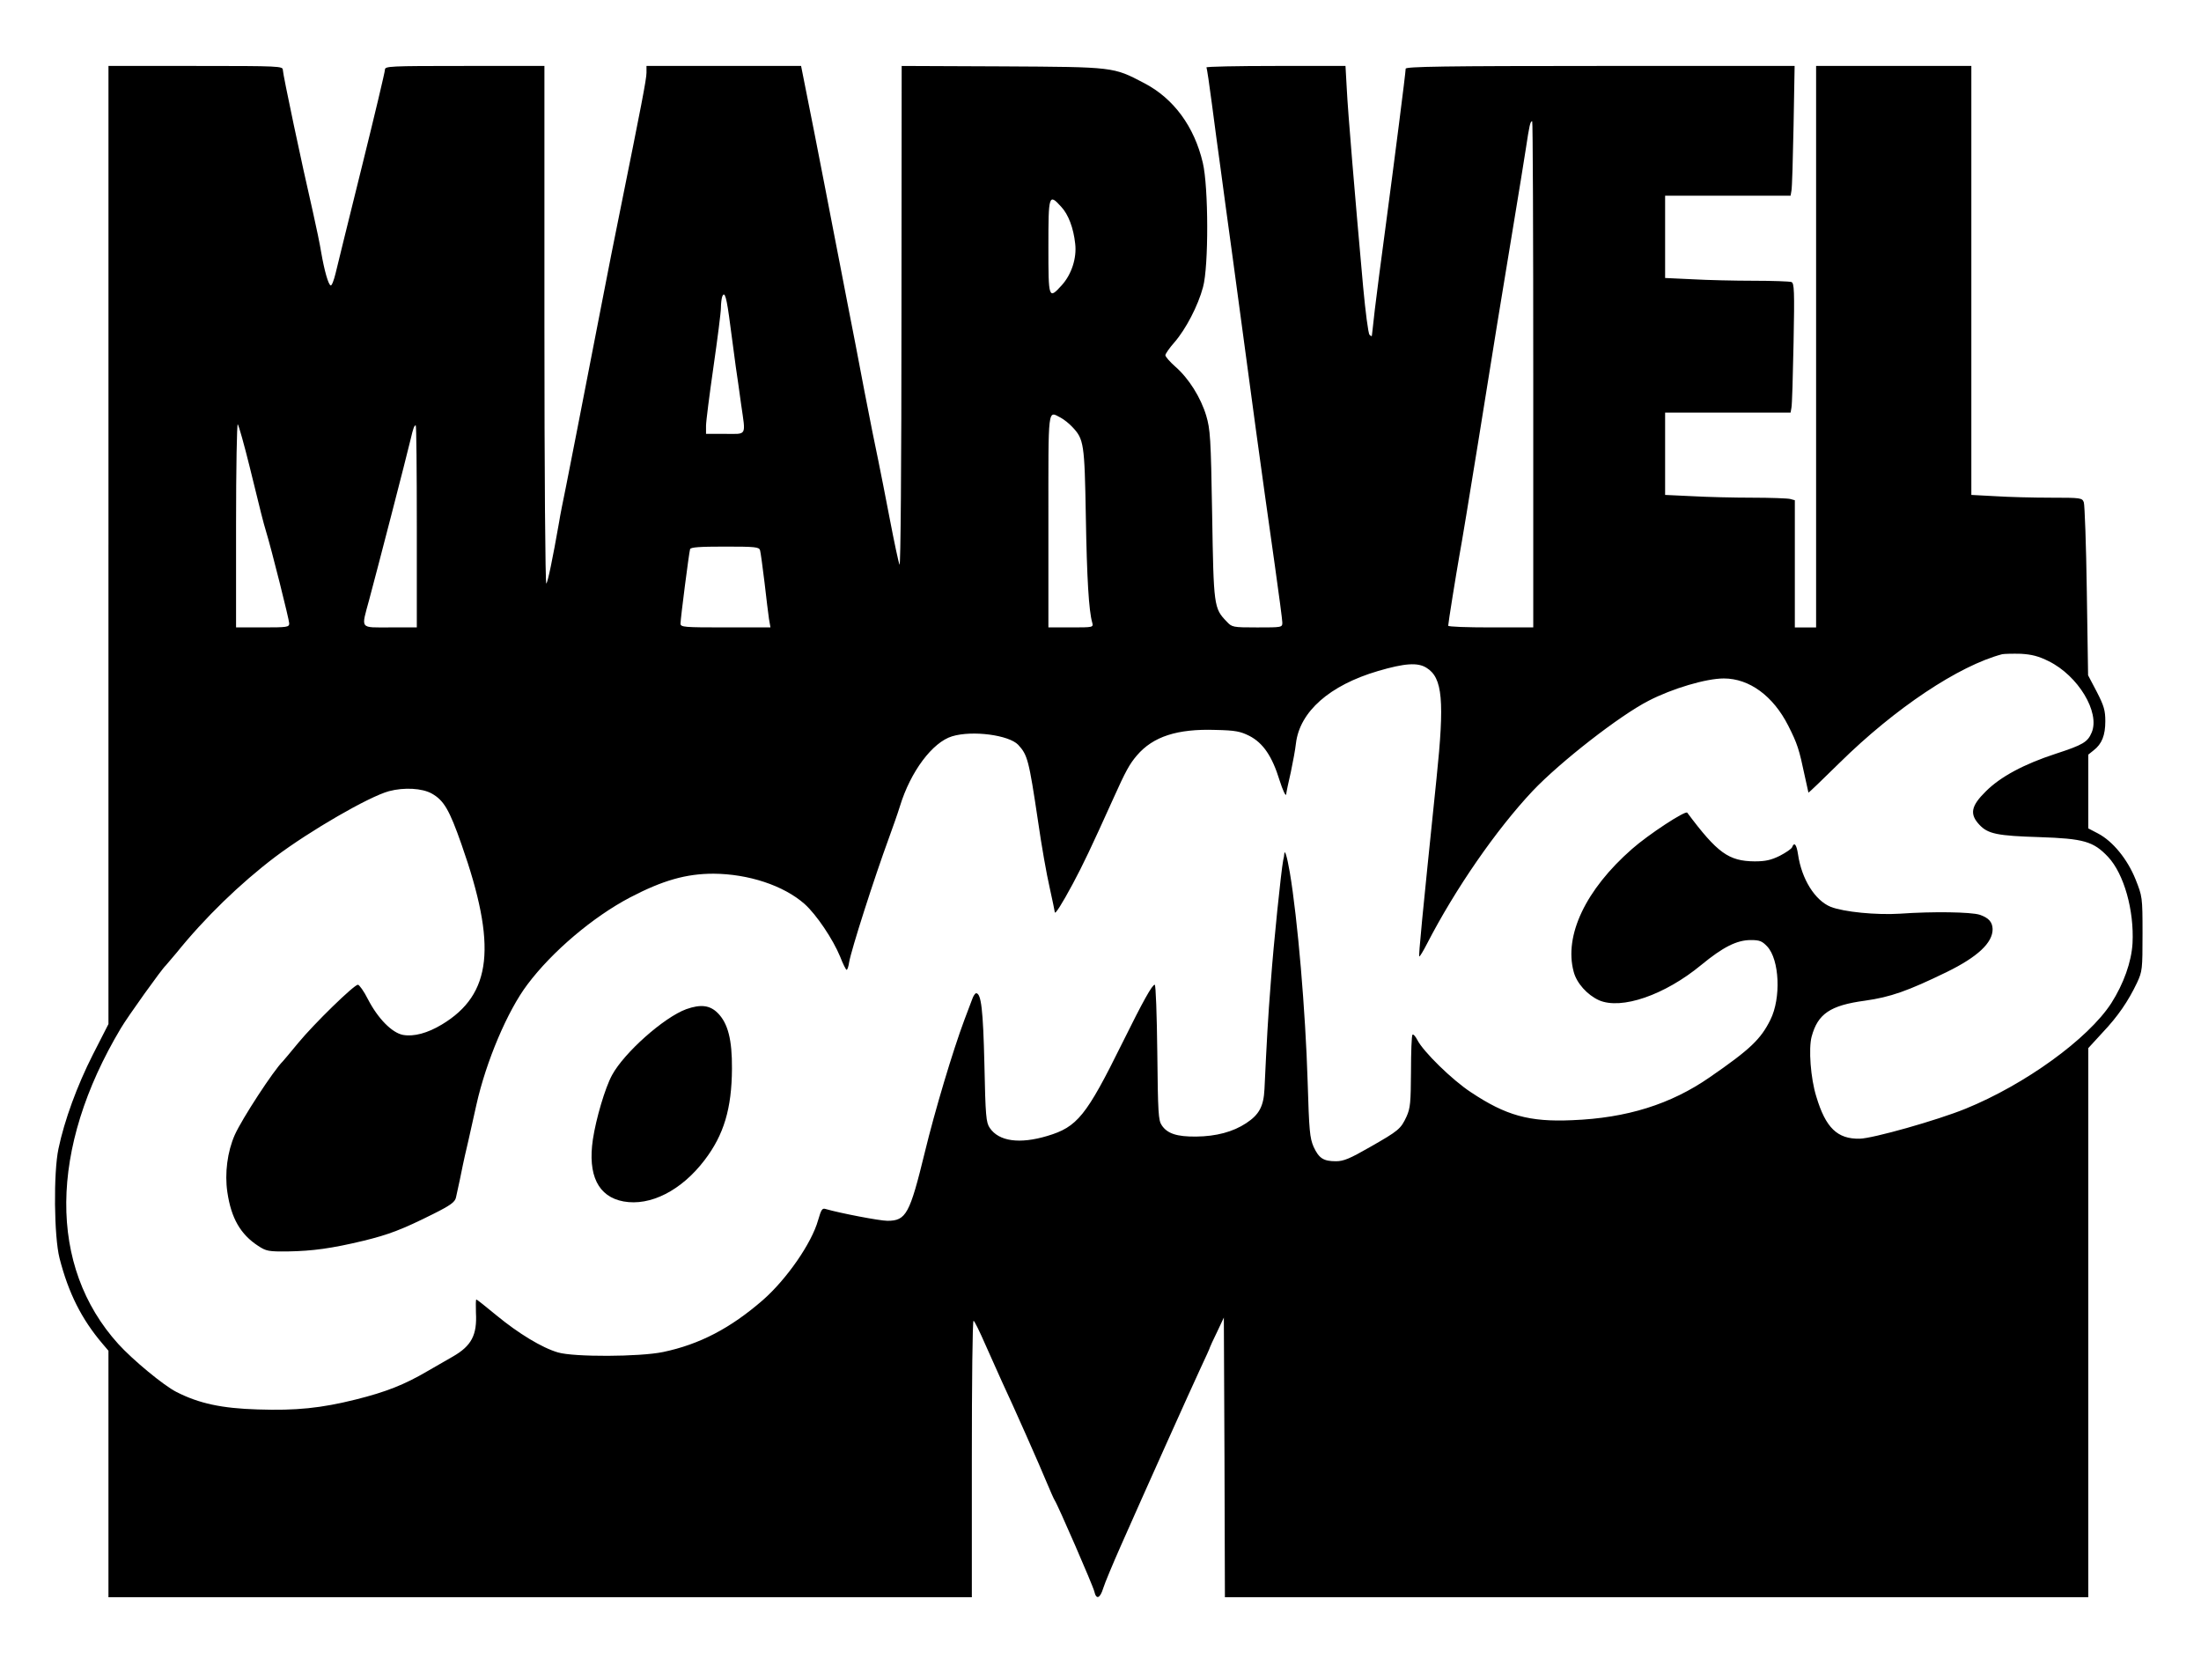 <?xml version="1.0" standalone="no"?>
<!DOCTYPE svg PUBLIC "-//W3C//DTD SVG 20010904//EN"
 "http://www.w3.org/TR/2001/REC-SVG-20010904/DTD/svg10.dtd">
<svg version="1.0" xmlns="http://www.w3.org/2000/svg"
 width="1035pt" height="790pt" viewBox="0 0 1035 790"
 preserveAspectRatio="xMidYMid meet">

<g transform="translate(0,790) scale(0.1,-0.1)"
fill="#000000" stroke="none">
<path d="M510 5338 l0 -2253 -74 -145 c-73 -144 -133 -307 -161 -441 -24 -112
-21 -414 5 -515 42 -164 104 -287 202 -402 l28 -33 0 -579 0 -580 2030 0 2030
0 0 650 c0 358 3 650 8 650 4 0 29 -51 56 -113 27 -61 62 -139 77 -172 56
-119 181 -402 211 -475 17 -41 34 -79 38 -85 13 -18 179 -399 186 -428 9 -40
27 -33 42 16 7 23 45 114 84 202 114 258 327 732 374 833 24 51 44 95 44 98 0
2 15 34 33 71 l32 68 3 -657 2 -658 2030 0 2030 0 0 1291 0 1291 66 72 c74 78
122 149 163 235 25 54 26 63 26 231 0 174 -1 175 -33 256 -38 94 -106 178
-176 215 l-46 24 0 174 0 173 25 20 c39 30 55 71 55 137 0 50 -6 72 -40 138
l-41 78 -6 395 c-3 217 -10 405 -14 418 -8 21 -12 22 -156 22 -82 0 -199 3
-260 7 l-113 6 0 1009 0 1008 -365 0 -365 0 0 -1320 0 -1320 -50 0 -50 0 0
299 0 299 -22 6 c-13 3 -93 6 -178 6 -85 0 -212 3 -282 7 l-128 6 0 194 0 193
295 0 295 0 4 23 c3 12 7 149 10 304 5 248 3 282 -10 287 -9 3 -88 6 -177 6
-89 0 -219 3 -289 7 l-128 6 0 194 0 193 295 0 295 0 4 23 c3 12 7 149 10 305
l5 282 -914 0 c-733 0 -915 -3 -915 -13 0 -18 -53 -432 -95 -747 -20 -146 -42
-319 -50 -385 -7 -66 -14 -122 -14 -124 -1 -3 -6 0 -11 5 -6 6 -19 107 -30
225 -39 432 -72 827 -77 932 l-6 107 -329 0 c-181 0 -327 -3 -325 -7 3 -5 14
-82 26 -173 12 -91 30 -228 41 -305 10 -77 35 -259 55 -405 97 -723 131 -974
200 -1460 19 -135 35 -255 35 -267 0 -23 -2 -23 -118 -23 -116 0 -119 1 -144
28 -60 62 -61 72 -68 502 -6 364 -9 401 -28 466 -26 86 -82 175 -145 230 -26
23 -47 47 -47 54 0 6 19 34 43 61 53 61 111 172 134 259 27 97 26 472 -1 585
-40 170 -137 302 -275 374 -147 77 -139 76 -668 79 l-473 2 -1 -1182 c0 -694
-4 -1175 -9 -1163 -5 11 -25 106 -45 210 -20 105 -45 231 -55 280 -11 50 -40
196 -65 325 -24 129 -61 318 -81 420 -20 102 -48 250 -64 330 -15 80 -56 288
-90 463 l-63 317 -363 0 -364 0 0 -32 c0 -30 -25 -158 -125 -653 -19 -93 -60
-298 -90 -455 -104 -534 -137 -705 -162 -830 -14 -69 -30 -147 -34 -175 -31
-177 -53 -281 -60 -289 -5 -6 -9 524 -9 1212 l0 1222 -375 0 c-357 0 -375 -1
-375 -18 0 -10 -49 -216 -109 -458 -60 -241 -115 -466 -123 -499 -8 -33 -18
-59 -23 -57 -11 3 -30 70 -45 157 -5 33 -23 119 -39 190 -53 229 -141 646
-141 666 0 18 -12 19 -410 19 l-410 0 0 -2252z m6700 802 l0 -1190 -200 0
c-110 0 -200 3 -200 8 0 12 37 241 53 332 9 47 48 283 87 525 77 482 109 677
169 1040 22 132 47 287 56 345 17 113 21 130 30 130 3 0 5 -535 5 -1190z
m-2220 788 c34 -36 58 -100 66 -174 8 -67 -17 -144 -63 -195 -62 -68 -63 -65
-63 181 0 244 2 252 60 188z m-1556 -558 c9 -69 21 -156 26 -195 6 -38 17
-118 25 -176 22 -153 29 -139 -75 -139 l-90 0 0 38 c0 20 16 145 35 277 19
132 35 257 35 277 0 20 3 44 6 53 12 30 21 -3 38 -135z m1554 -434 c15 -8 39
-27 54 -43 55 -58 58 -77 64 -421 5 -292 14 -443 30 -499 6 -23 5 -23 -100
-23 l-106 0 0 500 c0 548 -4 518 58 486z m-3814 -231 c55 -225 64 -260 76
-300 27 -88 110 -420 110 -436 0 -18 -10 -19 -125 -19 l-125 0 0 482 c0 265 4
478 8 473 5 -6 30 -95 56 -200z m786 -280 l0 -475 -125 0 c-146 0 -137 -11
-99 130 39 145 174 666 195 755 12 52 17 65 24 65 3 0 5 -214 5 -475z m1614
-112 c3 -10 12 -78 21 -151 8 -73 18 -150 21 -172 l7 -40 -212 0 c-194 0 -211
1 -211 18 0 23 40 334 45 350 3 9 45 12 164 12 143 0 160 -2 165 -17z m6060
-522 c138 -68 242 -240 202 -335 -19 -45 -40 -58 -169 -100 -150 -49 -260
-108 -329 -177 -70 -69 -77 -107 -30 -157 40 -43 85 -52 282 -58 209 -7 254
-20 323 -93 75 -80 123 -252 115 -406 -5 -88 -42 -191 -100 -282 -109 -168
-405 -382 -685 -496 -135 -55 -437 -140 -498 -141 -105 -2 -160 51 -204 198
-27 86 -37 226 -22 282 29 107 87 147 251 169 120 17 200 45 385 135 143 70
216 137 215 202 -1 33 -19 53 -61 67 -40 13 -220 16 -374 5 -112 -7 -264 8
-326 32 -74 30 -137 130 -154 247 -7 47 -18 60 -28 33 -3 -7 -29 -25 -58 -40
-41 -20 -67 -26 -118 -26 -122 1 -175 39 -317 229 -9 11 -183 -103 -260 -171
-218 -191 -320 -407 -274 -577 14 -54 64 -109 119 -134 105 -46 309 24 481
166 102 84 167 117 233 117 42 0 53 -5 77 -30 58 -62 66 -243 15 -345 -45 -91
-95 -139 -285 -270 -183 -127 -390 -192 -647 -202 -202 -9 -312 22 -477 132
-87 57 -223 190 -251 245 -9 18 -20 29 -23 25 -4 -4 -7 -82 -7 -173 -1 -147
-3 -172 -21 -212 -27 -58 -36 -66 -173 -144 -94 -54 -123 -66 -159 -66 -59 0
-80 14 -105 68 -18 42 -21 75 -28 307 -10 330 -47 765 -84 984 -13 75 -24 111
-26 85 0 -5 -2 -18 -5 -29 -10 -53 -45 -391 -58 -570 -14 -178 -19 -274 -30
-506 -4 -81 -25 -120 -86 -160 -62 -41 -141 -62 -235 -63 -91 -1 -136 14 -162
53 -16 23 -18 57 -21 344 -2 174 -7 317 -12 317 -12 0 -54 -75 -153 -275 -169
-342 -211 -394 -352 -436 -130 -39 -228 -26 -271 38 -17 25 -20 55 -25 298 -6
256 -15 335 -39 335 -4 0 -13 -12 -18 -27 -6 -16 -22 -59 -37 -98 -55 -147
-139 -428 -186 -622 -71 -291 -88 -323 -176 -323 -37 0 -223 36 -289 55 -18 6
-22 -1 -37 -52 -30 -108 -148 -278 -260 -376 -152 -132 -297 -208 -469 -244
-111 -23 -419 -24 -494 -2 -76 22 -187 90 -289 174 -50 41 -92 75 -95 75 -3 0
-3 -28 -2 -62 6 -105 -21 -156 -108 -206 -19 -11 -73 -42 -120 -69 -109 -64
-196 -98 -336 -133 -164 -41 -281 -53 -462 -47 -169 5 -276 28 -382 82 -60 30
-207 152 -274 226 -330 365 -326 918 12 1484 31 53 195 282 211 295 3 3 26 30
51 60 133 165 299 326 464 451 165 124 440 283 535 309 72 19 156 14 201 -11
57 -32 83 -76 140 -239 168 -477 144 -705 -92 -847 -68 -41 -132 -58 -183 -49
-52 10 -118 77 -165 168 -19 38 -41 68 -47 68 -18 0 -205 -182 -281 -274 -37
-45 -69 -83 -72 -86 -43 -42 -192 -270 -226 -346 -35 -79 -48 -181 -35 -269
18 -123 62 -199 145 -253 38 -25 49 -27 141 -26 115 2 204 14 354 50 119 29
182 53 328 126 82 41 102 56 107 77 11 47 27 126 32 151 3 14 14 66 26 115 11
50 28 126 38 170 46 206 147 443 240 566 116 155 309 318 482 409 155 81 265
112 393 112 164 -1 329 -55 428 -142 56 -50 134 -166 168 -249 13 -34 27 -61
30 -61 4 0 9 16 12 36 10 59 118 396 187 584 17 47 41 114 52 150 50 163 153
300 245 328 96 29 267 6 311 -40 44 -48 50 -70 93 -358 16 -113 41 -254 55
-314 13 -60 24 -111 24 -115 1 -13 34 39 85 134 47 88 85 167 190 400 58 129
76 162 111 203 76 89 190 126 370 120 94 -2 117 -7 159 -28 64 -33 107 -95
142 -209 15 -47 29 -77 31 -66 1 11 11 58 22 105 10 47 21 107 24 135 18 149
158 273 386 340 126 37 187 41 228 15 76 -47 85 -155 47 -520 -68 -658 -85
-833 -81 -837 2 -2 18 24 36 59 134 260 326 537 497 719 130 137 410 355 545
424 112 58 271 105 354 105 120 0 232 -82 303 -222 43 -85 51 -110 78 -238 9
-41 17 -76 17 -77 1 -1 67 62 146 140 262 258 561 457 765 511 11 2 50 3 88 2
51 -3 83 -11 131 -35z"/>
<path d="M3227 3155 c-106 -39 -292 -205 -349 -310 -33 -61 -75 -204 -90 -302
-25 -169 25 -270 144 -292 126 -23 272 51 381 194 91 119 128 243 129 430 1
137 -19 214 -67 262 -37 37 -80 42 -148 18z"/>
</g>
</svg>
